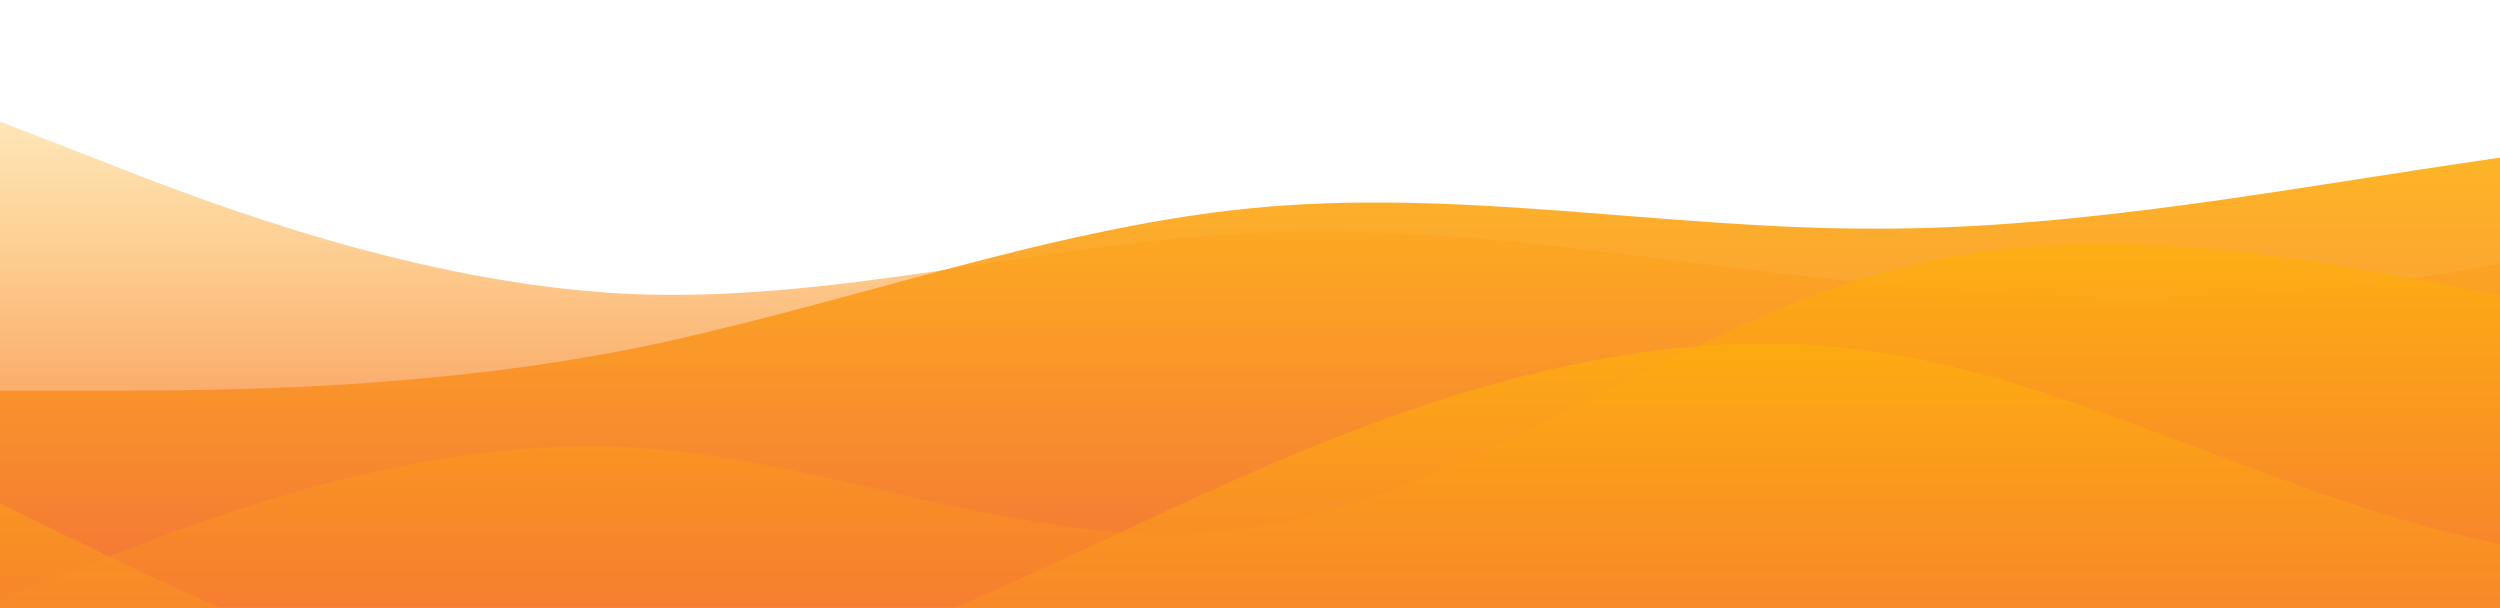 <?xml version="1.0" standalone="no"?>
<svg xmlns:xlink="http://www.w3.org/1999/xlink" id="wave" style="transform:rotate(0deg); transition: 0.3s" viewBox="0 0 1440 350" version="1.1" xmlns="http://www.w3.org/2000/svg"><defs><linearGradient id="sw-gradient-0" x1="0" x2="0" y1="1" y2="0"><stop stop-color="rgba(243, 106, 62, 1)" offset="0%"/><stop stop-color="rgba(255, 179, 11, 0.21)" offset="100%"/></linearGradient></defs><path style="transform:translate(0, 0px); opacity:1" fill="url(#sw-gradient-0)" d="M0,70L60,93.3C120,117,240,163,360,169.2C480,175,600,140,720,134.2C840,128,960,152,1080,163.3C1200,175,1320,175,1440,151.7C1560,128,1680,82,1800,87.5C1920,93,2040,152,2160,163.3C2280,175,2400,140,2520,128.3C2640,117,2760,128,2880,116.7C3000,105,3120,70,3240,75.8C3360,82,3480,128,3600,122.5C3720,117,3840,58,3960,70C4080,82,4200,163,4320,169.2C4440,175,4560,105,4680,99.2C4800,93,4920,152,5040,145.8C5160,140,5280,70,5400,87.5C5520,105,5640,210,5760,256.7C5880,303,6000,292,6120,285.8C6240,280,6360,280,6480,280C6600,280,6720,280,6840,262.5C6960,245,7080,210,7200,198.3C7320,187,7440,198,7560,192.5C7680,187,7800,163,7920,128.3C8040,93,8160,47,8280,40.8C8400,35,8520,70,8580,87.5L8640,105L8640,350L8580,350C8520,350,8400,350,8280,350C8160,350,8040,350,7920,350C7800,350,7680,350,7560,350C7440,350,7320,350,7200,350C7080,350,6960,350,6840,350C6720,350,6600,350,6480,350C6360,350,6240,350,6120,350C6000,350,5880,350,5760,350C5640,350,5520,350,5400,350C5280,350,5160,350,5040,350C4920,350,4800,350,4680,350C4560,350,4440,350,4320,350C4200,350,4080,350,3960,350C3840,350,3720,350,3600,350C3480,350,3360,350,3240,350C3120,350,3000,350,2880,350C2760,350,2640,350,2520,350C2400,350,2280,350,2160,350C2040,350,1920,350,1800,350C1680,350,1560,350,1440,350C1320,350,1200,350,1080,350C960,350,840,350,720,350C600,350,480,350,360,350C240,350,120,350,60,350L0,350Z"/><defs><linearGradient id="sw-gradient-1" x1="0" x2="0" y1="1" y2="0"><stop stop-color="rgba(243, 106, 62, 1)" offset="0%"/><stop stop-color="rgba(255, 179, 11, 1)" offset="100%"/></linearGradient></defs><path style="transform:translate(0, 50px); opacity:0.9" fill="url(#sw-gradient-1)" d="M0,175L60,175C120,175,240,175,360,151.7C480,128,600,82,720,70C840,58,960,82,1080,81.7C1200,82,1320,58,1440,40.8C1560,23,1680,12,1800,11.7C1920,12,2040,23,2160,29.2C2280,35,2400,35,2520,35C2640,35,2760,35,2880,81.7C3000,128,3120,222,3240,268.3C3360,315,3480,315,3600,291.7C3720,268,3840,222,3960,192.5C4080,163,4200,152,4320,157.5C4440,163,4560,187,4680,175C4800,163,4920,117,5040,93.3C5160,70,5280,70,5400,105C5520,140,5640,210,5760,221.7C5880,233,6000,187,6120,157.5C6240,128,6360,117,6480,116.7C6600,117,6720,128,6840,116.7C6960,105,7080,70,7200,58.3C7320,47,7440,58,7560,93.3C7680,128,7800,187,7920,204.2C8040,222,8160,198,8280,186.7C8400,175,8520,175,8580,175L8640,175L8640,350L8580,350C8520,350,8400,350,8280,350C8160,350,8040,350,7920,350C7800,350,7680,350,7560,350C7440,350,7320,350,7200,350C7080,350,6960,350,6840,350C6720,350,6600,350,6480,350C6360,350,6240,350,6120,350C6000,350,5880,350,5760,350C5640,350,5520,350,5400,350C5280,350,5160,350,5040,350C4920,350,4800,350,4680,350C4560,350,4440,350,4320,350C4200,350,4080,350,3960,350C3840,350,3720,350,3600,350C3480,350,3360,350,3240,350C3120,350,3000,350,2880,350C2760,350,2640,350,2520,350C2400,350,2280,350,2160,350C2040,350,1920,350,1800,350C1680,350,1560,350,1440,350C1320,350,1200,350,1080,350C960,350,840,350,720,350C600,350,480,350,360,350C240,350,120,350,60,350L0,350Z"/><defs><linearGradient id="sw-gradient-2" x1="0" x2="0" y1="1" y2="0"><stop stop-color="rgba(243, 106, 62, 1)" offset="0%"/><stop stop-color="rgba(255, 179, 11, 1)" offset="100%"/></linearGradient></defs><path style="transform:translate(0, 100px); opacity:0.8" fill="url(#sw-gradient-2)" d="M0,245L60,221.7C120,198,240,152,360,157.5C480,163,600,222,720,204.2C840,187,960,93,1080,58.3C1200,23,1320,47,1440,70C1560,93,1680,117,1800,157.5C1920,198,2040,257,2160,280C2280,303,2400,292,2520,250.8C2640,210,2760,140,2880,93.3C3000,47,3120,23,3240,64.2C3360,105,3480,210,3600,233.3C3720,257,3840,198,3960,175C4080,152,4200,163,4320,145.8C4440,128,4560,82,4680,58.3C4800,35,4920,35,5040,81.7C5160,128,5280,222,5400,221.7C5520,222,5640,128,5760,87.5C5880,47,6000,58,6120,52.5C6240,47,6360,23,6480,35C6600,47,6720,93,6840,128.3C6960,163,7080,187,7200,204.2C7320,222,7440,233,7560,245C7680,257,7800,268,7920,227.5C8040,187,8160,93,8280,70C8400,47,8520,93,8580,116.7L8640,140L8640,350L8580,350C8520,350,8400,350,8280,350C8160,350,8040,350,7920,350C7800,350,7680,350,7560,350C7440,350,7320,350,7200,350C7080,350,6960,350,6840,350C6720,350,6600,350,6480,350C6360,350,6240,350,6120,350C6000,350,5880,350,5760,350C5640,350,5520,350,5400,350C5280,350,5160,350,5040,350C4920,350,4800,350,4680,350C4560,350,4440,350,4320,350C4200,350,4080,350,3960,350C3840,350,3720,350,3600,350C3480,350,3360,350,3240,350C3120,350,3000,350,2880,350C2760,350,2640,350,2520,350C2400,350,2280,350,2160,350C2040,350,1920,350,1800,350C1680,350,1560,350,1440,350C1320,350,1200,350,1080,350C960,350,840,350,720,350C600,350,480,350,360,350C240,350,120,350,60,350L0,350Z"/><defs><linearGradient id="sw-gradient-3" x1="0" x2="0" y1="1" y2="0"><stop stop-color="rgba(243, 106, 62, 1)" offset="0%"/><stop stop-color="rgba(255, 179, 11, 1)" offset="100%"/></linearGradient></defs><path style="transform:translate(0, 150px); opacity:0.7" fill="url(#sw-gradient-3)" d="M0,140L60,169.2C120,198,240,257,360,250.8C480,245,600,175,720,122.5C840,70,960,35,1080,52.5C1200,70,1320,140,1440,163.3C1560,187,1680,163,1800,180.8C1920,198,2040,257,2160,239.2C2280,222,2400,128,2520,128.3C2640,128,2760,222,2880,227.5C3000,233,3120,152,3240,105C3360,58,3480,47,3600,64.2C3720,82,3840,128,3960,134.2C4080,140,4200,105,4320,105C4440,105,4560,140,4680,140C4800,140,4920,105,5040,105C5160,105,5280,140,5400,128.3C5520,117,5640,58,5760,52.5C5880,47,6000,93,6120,145.8C6240,198,6360,257,6480,280C6600,303,6720,292,6840,250.8C6960,210,7080,140,7200,122.5C7320,105,7440,140,7560,175C7680,210,7800,245,7920,256.7C8040,268,8160,257,8280,227.5C8400,198,8520,152,8580,128.3L8640,105L8640,350L8580,350C8520,350,8400,350,8280,350C8160,350,8040,350,7920,350C7800,350,7680,350,7560,350C7440,350,7320,350,7200,350C7080,350,6960,350,6840,350C6720,350,6600,350,6480,350C6360,350,6240,350,6120,350C6000,350,5880,350,5760,350C5640,350,5520,350,5400,350C5280,350,5160,350,5040,350C4920,350,4800,350,4680,350C4560,350,4440,350,4320,350C4200,350,4080,350,3960,350C3840,350,3720,350,3600,350C3480,350,3360,350,3240,350C3120,350,3000,350,2880,350C2760,350,2640,350,2520,350C2400,350,2280,350,2160,350C2040,350,1920,350,1800,350C1680,350,1560,350,1440,350C1320,350,1200,350,1080,350C960,350,840,350,720,350C600,350,480,350,360,350C240,350,120,350,60,350L0,350Z"/></svg>